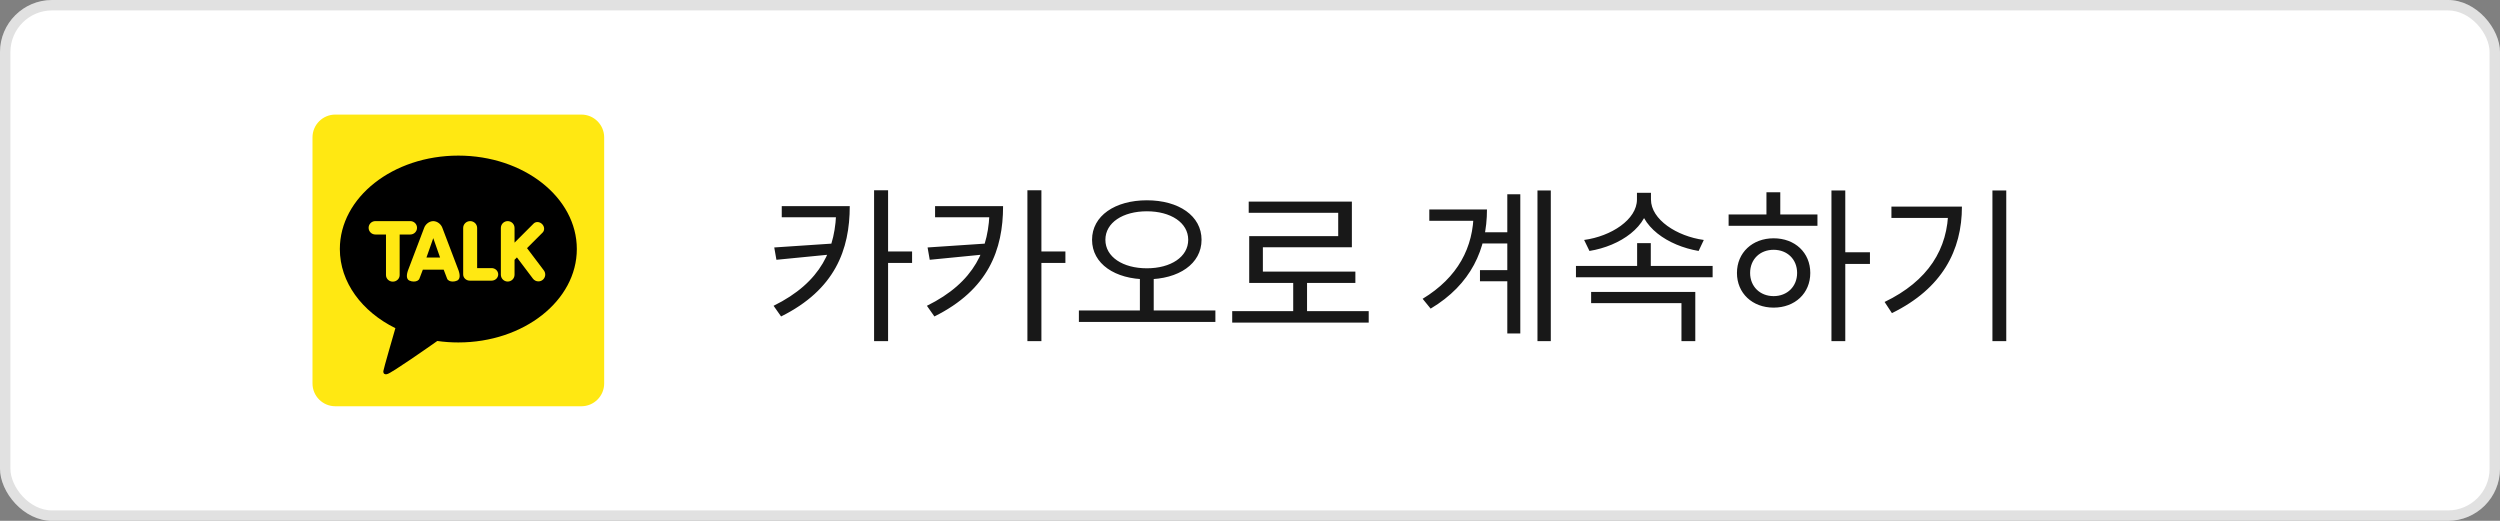 <svg width="240" height="50" viewBox="0 0 240 50" fill="none" xmlns="http://www.w3.org/2000/svg">
<rect x="0" y="0" width="240" height="50" fill="#808080" stroke="none"/>
<rect width="240" height="50" rx="5" fill="white"/>
<g clip-path="url(#clip0_191_28075)">
<path d="M58 36.812C58 38.021 57.021 39 55.812 39H32.188C30.979 39 30 38.021 30 36.812V13.188C30 11.979 30.979 11 32.188 11H55.812C57.021 11 58 11.979 58 13.188V36.812Z" fill="#FFE812"/>
<path d="M44 14.938C37.718 14.938 32.625 18.953 32.625 23.906C32.625 27.109 34.754 29.919 37.957 31.505C37.783 32.106 36.837 35.371 36.8 35.627C36.8 35.627 36.777 35.82 36.902 35.894C37.026 35.967 37.173 35.91 37.173 35.91C37.531 35.86 41.323 33.197 41.98 32.734C42.635 32.827 43.31 32.875 44 32.875C50.282 32.875 55.375 28.86 55.375 23.906C55.375 18.953 50.282 14.938 44 14.938Z" fill="black"/>
<path d="M37.711 27.037C37.349 27.037 37.055 26.756 37.055 26.41V22.512H36.031C35.676 22.512 35.387 22.223 35.387 21.869C35.387 21.515 35.676 21.227 36.031 21.227H39.391C39.746 21.227 40.035 21.515 40.035 21.869C40.035 22.223 39.746 22.512 39.391 22.512H38.367V26.41C38.367 26.756 38.073 27.037 37.711 27.037ZM43.465 27.029C43.192 27.029 42.982 26.918 42.919 26.739L42.594 25.888L40.593 25.888L40.268 26.739C40.205 26.918 39.996 27.029 39.722 27.029C39.578 27.029 39.436 26.998 39.305 26.938C39.124 26.855 38.95 26.625 39.15 26.006L40.719 21.874C40.83 21.56 41.166 21.236 41.593 21.227C42.022 21.236 42.358 21.56 42.468 21.875L44.038 26.005C44.237 26.625 44.063 26.855 43.883 26.938C43.752 26.998 43.609 27.029 43.465 27.029C43.465 27.029 43.465 27.029 43.465 27.029ZM42.249 24.726L41.594 22.863L40.938 24.726H42.249ZM45.094 26.941C44.747 26.941 44.465 26.672 44.465 26.34V21.883C44.465 21.521 44.765 21.227 45.135 21.227C45.504 21.227 45.805 21.521 45.805 21.883V25.738H47.199C47.546 25.738 47.828 26.008 47.828 26.34C47.828 26.672 47.546 26.941 47.199 26.941H45.094ZM48.74 27.029C48.378 27.029 48.083 26.734 48.083 26.372V21.883C48.083 21.521 48.378 21.227 48.74 21.227C49.102 21.227 49.396 21.521 49.396 21.883V23.293L51.227 21.462C51.321 21.368 51.45 21.316 51.591 21.316C51.755 21.316 51.919 21.387 52.042 21.51C52.157 21.625 52.226 21.773 52.235 21.926C52.245 22.081 52.193 22.223 52.091 22.326L50.595 23.821L52.211 25.961C52.263 26.03 52.301 26.108 52.322 26.192C52.344 26.275 52.349 26.362 52.337 26.447C52.325 26.533 52.296 26.615 52.252 26.689C52.209 26.764 52.151 26.828 52.082 26.88C51.968 26.966 51.83 27.013 51.687 27.012C51.585 27.013 51.485 26.99 51.394 26.944C51.303 26.899 51.224 26.833 51.163 26.752L49.624 24.712L49.396 24.94V26.372C49.396 26.546 49.327 26.713 49.204 26.836C49.081 26.959 48.914 27.028 48.74 27.029Z" fill="#FFE812"/>
</g>
<path d="M80.28 19.788V19.932C80.28 23.868 78.84 27.1 74.264 29.356L74.984 30.38C80.168 27.804 81.576 23.964 81.576 19.788H80.28ZM75.048 19.788V20.86H81.064V19.788H75.048ZM80.072 23.372L74.328 23.756L74.536 24.94L80.072 24.396V23.372ZM83.912 18.268V32.748H85.256V18.268H83.912ZM84.888 24.14V25.244H87.56V24.14H84.888ZM94.999 19.788V19.932C94.999 23.868 93.559 27.1 88.983 29.356L89.703 30.38C94.887 27.804 96.295 23.964 96.295 19.788H94.999ZM89.767 19.788V20.86H95.783V19.788H89.767ZM94.791 23.372L89.047 23.756L89.255 24.94L94.791 24.396V23.372ZM98.631 18.268V32.748H99.975V18.268H98.631ZM99.607 24.14V25.244H102.279V24.14H99.607ZM109.429 26.46V30.06H110.757V26.46H109.429ZM110.101 19.228C107.045 19.228 104.837 20.716 104.837 23.02C104.837 25.324 107.045 26.812 110.101 26.812C113.157 26.812 115.349 25.324 115.349 23.02C115.349 20.716 113.157 19.228 110.101 19.228ZM110.101 20.284C112.389 20.284 114.069 21.372 114.069 23.02C114.069 24.668 112.389 25.756 110.101 25.756C107.797 25.756 106.117 24.668 106.117 23.02C106.117 21.372 107.797 20.284 110.101 20.284ZM103.573 29.804V30.908H116.677V29.804H103.573ZM118.292 29.868V30.972H131.396V29.868H118.292ZM124.148 26.764V30.332H125.476V26.764H124.148ZM119.876 19.356V20.428H128.468V22.668H119.924V26.636H121.236V23.74H129.78V19.356H119.876ZM119.924 26.076V27.164H130.116V26.076H119.924ZM142.189 22.3V23.372H145.405V22.3H142.189ZM142.077 25.932V27.004H145.373V25.932H142.077ZM147.597 18.284V32.748H148.877V18.284H147.597ZM144.701 18.652V32.012H145.949V18.652H144.701ZM141.469 20.108V20.348C141.469 23.756 139.949 26.636 136.573 28.684L137.341 29.628C141.229 27.308 142.749 23.9 142.749 20.108H141.469ZM137.213 20.108V21.196H141.997V20.108H137.213ZM151.292 25.532V26.62H164.412V25.532H151.292ZM157.164 23.34V26.028H158.476V23.34H157.164ZM157.148 18.508V19.148C157.148 21.084 154.668 22.684 152.076 23.036L152.588 24.092C155.532 23.612 158.3 21.756 158.3 19.148V18.508H157.148ZM157.356 18.508V19.148C157.356 21.756 160.14 23.596 163.068 24.092L163.564 23.036C160.988 22.684 158.492 21.084 158.492 19.148V18.508H157.356ZM152.748 28.028V29.1H161.42V32.748H162.748V28.028H152.748ZM175.819 18.284V32.748H177.147V18.284H175.819ZM176.827 24.22V25.34H179.515V24.22H176.827ZM165.947 20.588V21.676H174.475V20.588H165.947ZM170.267 22.876C168.235 22.876 166.747 24.252 166.747 26.204C166.747 28.156 168.235 29.532 170.267 29.532C172.315 29.532 173.787 28.156 173.787 26.204C173.787 24.252 172.315 22.876 170.267 22.876ZM170.267 23.98C171.579 23.98 172.523 24.892 172.523 26.204C172.523 27.5 171.579 28.428 170.267 28.428C168.955 28.428 168.011 27.5 168.011 26.204C168.011 24.892 168.955 23.98 170.267 23.98ZM169.579 18.46V21.084H170.907V18.46H169.579ZM191.273 18.284V32.748H192.601V18.284H191.273ZM187.033 19.836V20.06C187.033 23.9 185.097 26.972 180.921 28.988L181.625 30.06C186.457 27.692 188.345 24.028 188.345 19.836H187.033ZM181.577 19.836V20.924H187.609V19.836H181.577Z" fill="#181818"/>
<rect x="0.5" y="0.5" width="239" height="49" rx="4.5" stroke="black" stroke-opacity="0.12"/>
<defs>
<clipPath id="clip0_191_28075">
<rect width="28" height="28" fill="white" transform="translate(30 11)"/>
</clipPath>
</defs>
</svg>
